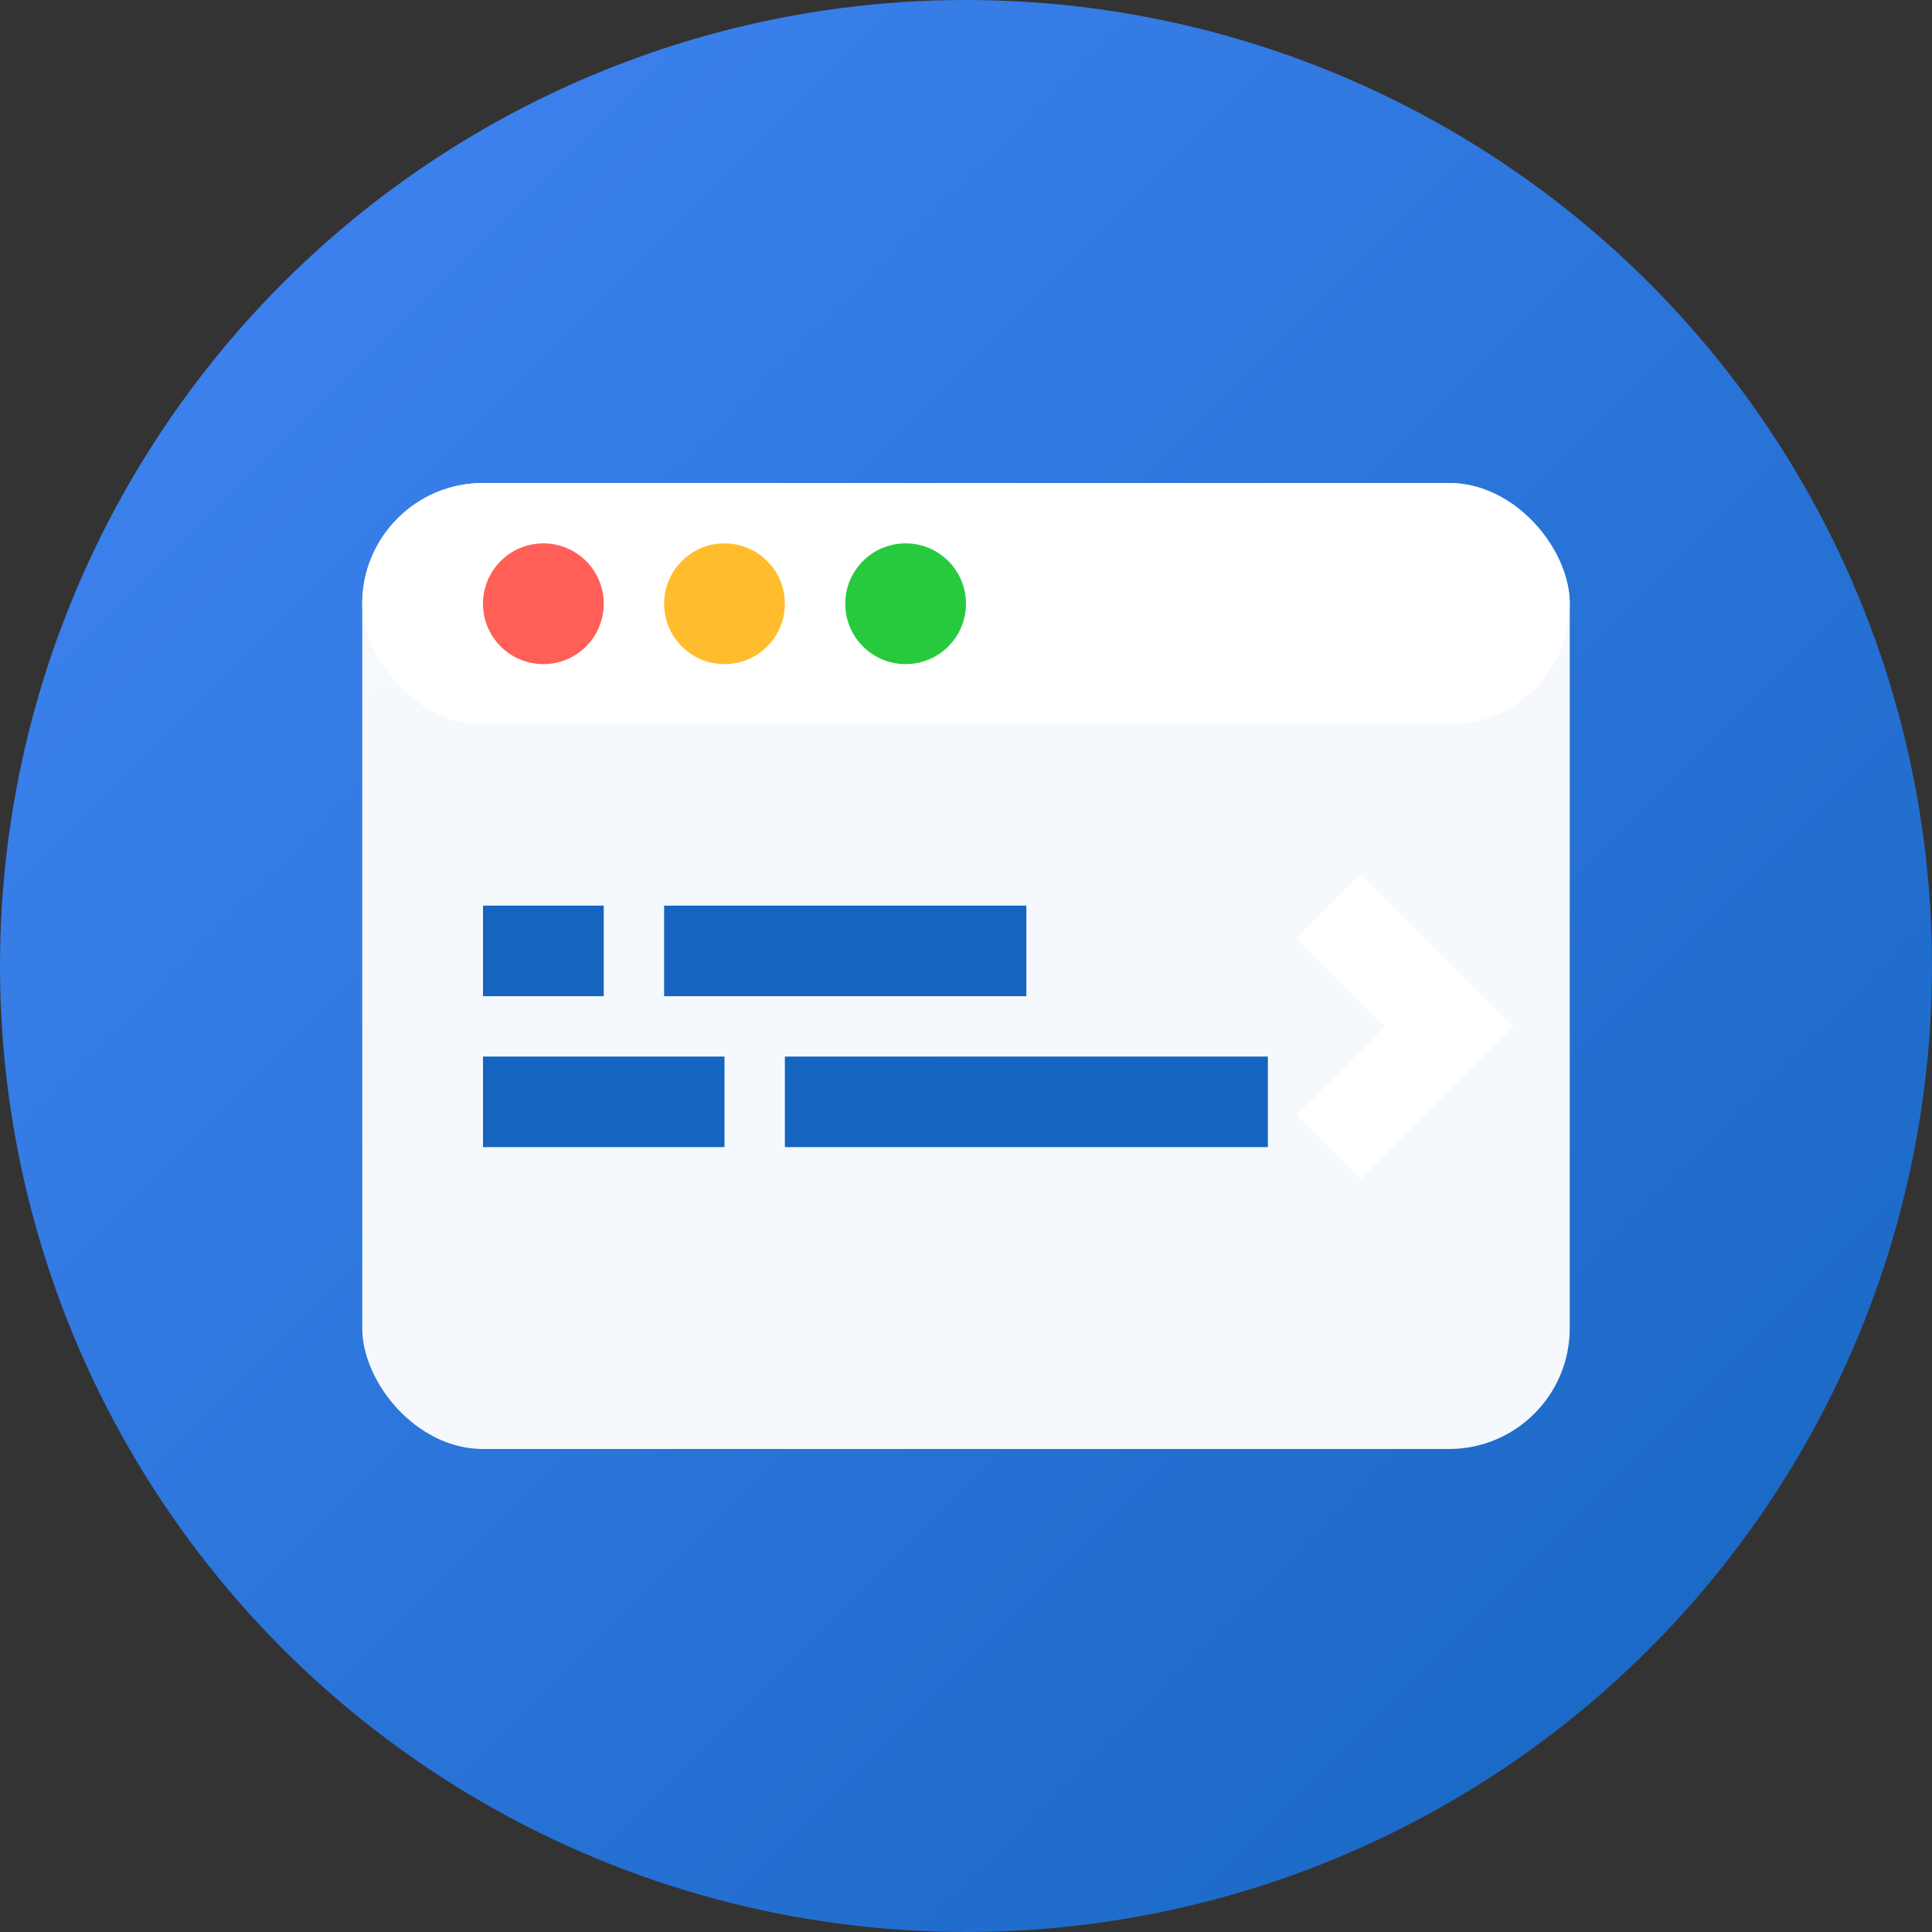 <svg width="32" height="32" xmlns="http://www.w3.org/2000/svg" viewBox="0 0 32 32">
  <rect x="0" y="0" width="32" height="32" fill="#333333" stroke="none"/>
  <defs>
    <linearGradient id="logoGrad" x1="0%" y1="0%" x2="100%" y2="100%">
      <stop offset="0%" style="stop-color:#4285F4;stop-opacity:1" />
      <stop offset="100%" style="stop-color:#1565C0;stop-opacity:1" />
    </linearGradient>
  </defs>
  
  <!-- Background circle -->
  <circle cx="16" cy="16" r="16" fill="url(#logoGrad)"/>
  
  <!-- Terminal window -->
  <rect x="6" y="8" width="20" height="16" rx="2" fill="white" opacity="0.95"/>
  <rect x="6" y="8" width="20" height="4" rx="2" fill="white"/>
  
  <!-- Terminal dots -->
  <circle cx="9" cy="10" r="1" fill="#FF5F56"/>
  <circle cx="12" cy="10" r="1" fill="#FFBD2E"/>
  <circle cx="15" cy="10" r="1" fill="#27CA3F"/>
  
  <!-- Curl command representation -->
  <rect x="8" y="15" width="2" height="1.5" fill="#1565C0"/>
  <rect x="11" y="15" width="6" height="1.5" fill="#1565C0"/>
  <rect x="8" y="17.5" width="4" height="1.5" fill="#1565C0"/>
  <rect x="13" y="17.5" width="8" height="1.5" fill="#1565C0"/>
  
  <!-- Arrow indicating data flow -->
  <path d="M22 19 L24 17 L22 15" stroke="white" stroke-width="1.5" fill="none"/>
</svg>